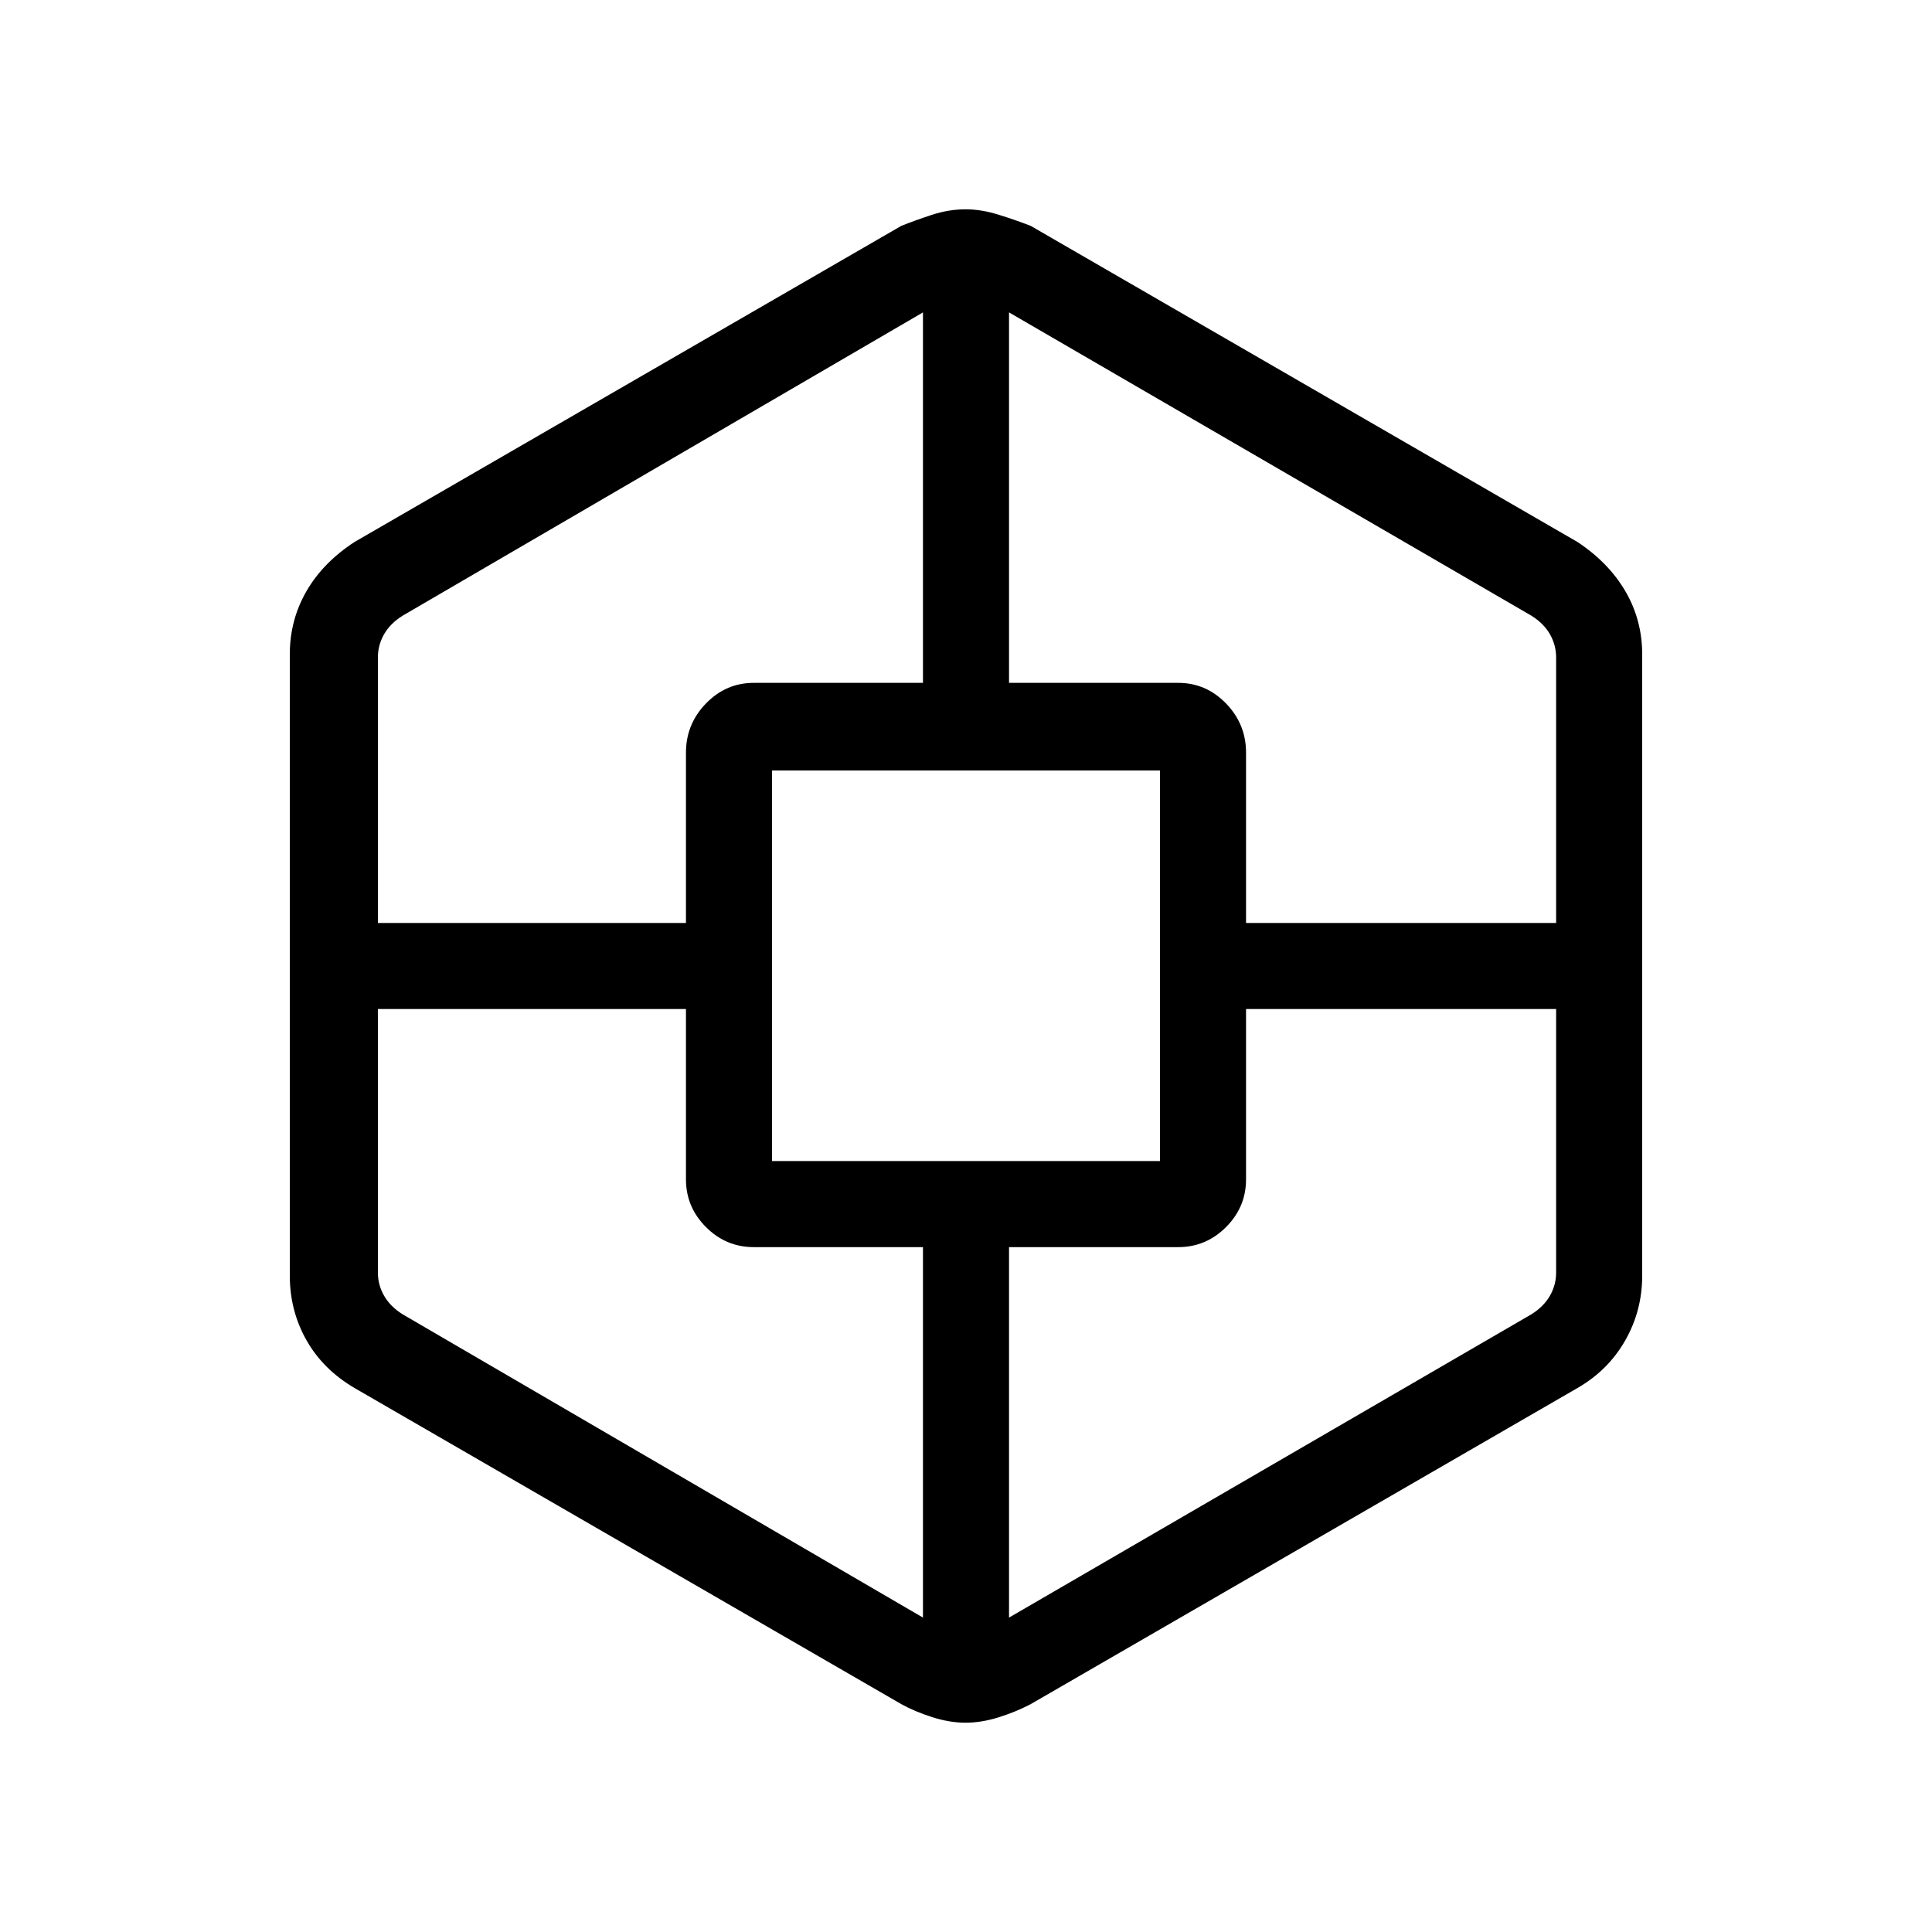 <svg xmlns="http://www.w3.org/2000/svg" height="48" viewBox="0 -960 960 960" width="48"><path d="M479.72-104q-7.95 0-16.69-2.82-8.74-2.82-15.18-6.41l-271.7-157.08q-15.69-9.23-23.92-23.84-8.23-14.6-8.23-32v-308.7q0-17.01 8.23-31.31 8.23-14.3 23.92-24.53l271.7-157.08q6.44-2.59 14.98-5.41 8.54-2.82 17.03-2.82 7.72 0 16.32 2.68 8.61 2.68 15.97 5.55l271.7 157.08q15.59 10.34 23.87 24.61 8.28 14.27 8.28 31.23v308.7q0 17.41-8.44 32.22-8.44 14.81-23.71 23.62l-271.7 157.08q-7.36 3.87-15.93 6.55-8.56 2.68-16.5 2.68ZM187.77-458.62v130.93q0 6.15 3.08 11.54 3.07 5.38 9.23 9.23l258.54 150.69v-184.08h-84.08q-13.8 0-23.74-9.95-9.95-9.95-9.95-23.74v-84.62H187.77Zm0-42.76h153.08V-586q0-14.22 9.95-24.46 9.94-10.23 23.74-10.23h84.08v-184.08L200.08-654.08q-6.16 3.85-9.23 9.23-3.08 5.39-3.08 11.54v131.93Zm195.85 118.3h192.76v-194.07H383.62v194.07Zm389.61-75.54H619.15V-374q0 13.79-9.95 23.74-9.94 9.95-23.74 9.95h-84.08v184.08l259.54-150.69q6.16-3.85 9.23-9.23 3.08-5.39 3.08-11.54v-130.93Zm0-42.76v-131.93q0-6.15-3.08-11.54-3.07-5.38-9.23-9.23L501.38-804.77v184.08h84.08q13.8 0 23.74 10.23 9.95 10.24 9.95 24.46v84.62h154.08Z"/></svg>